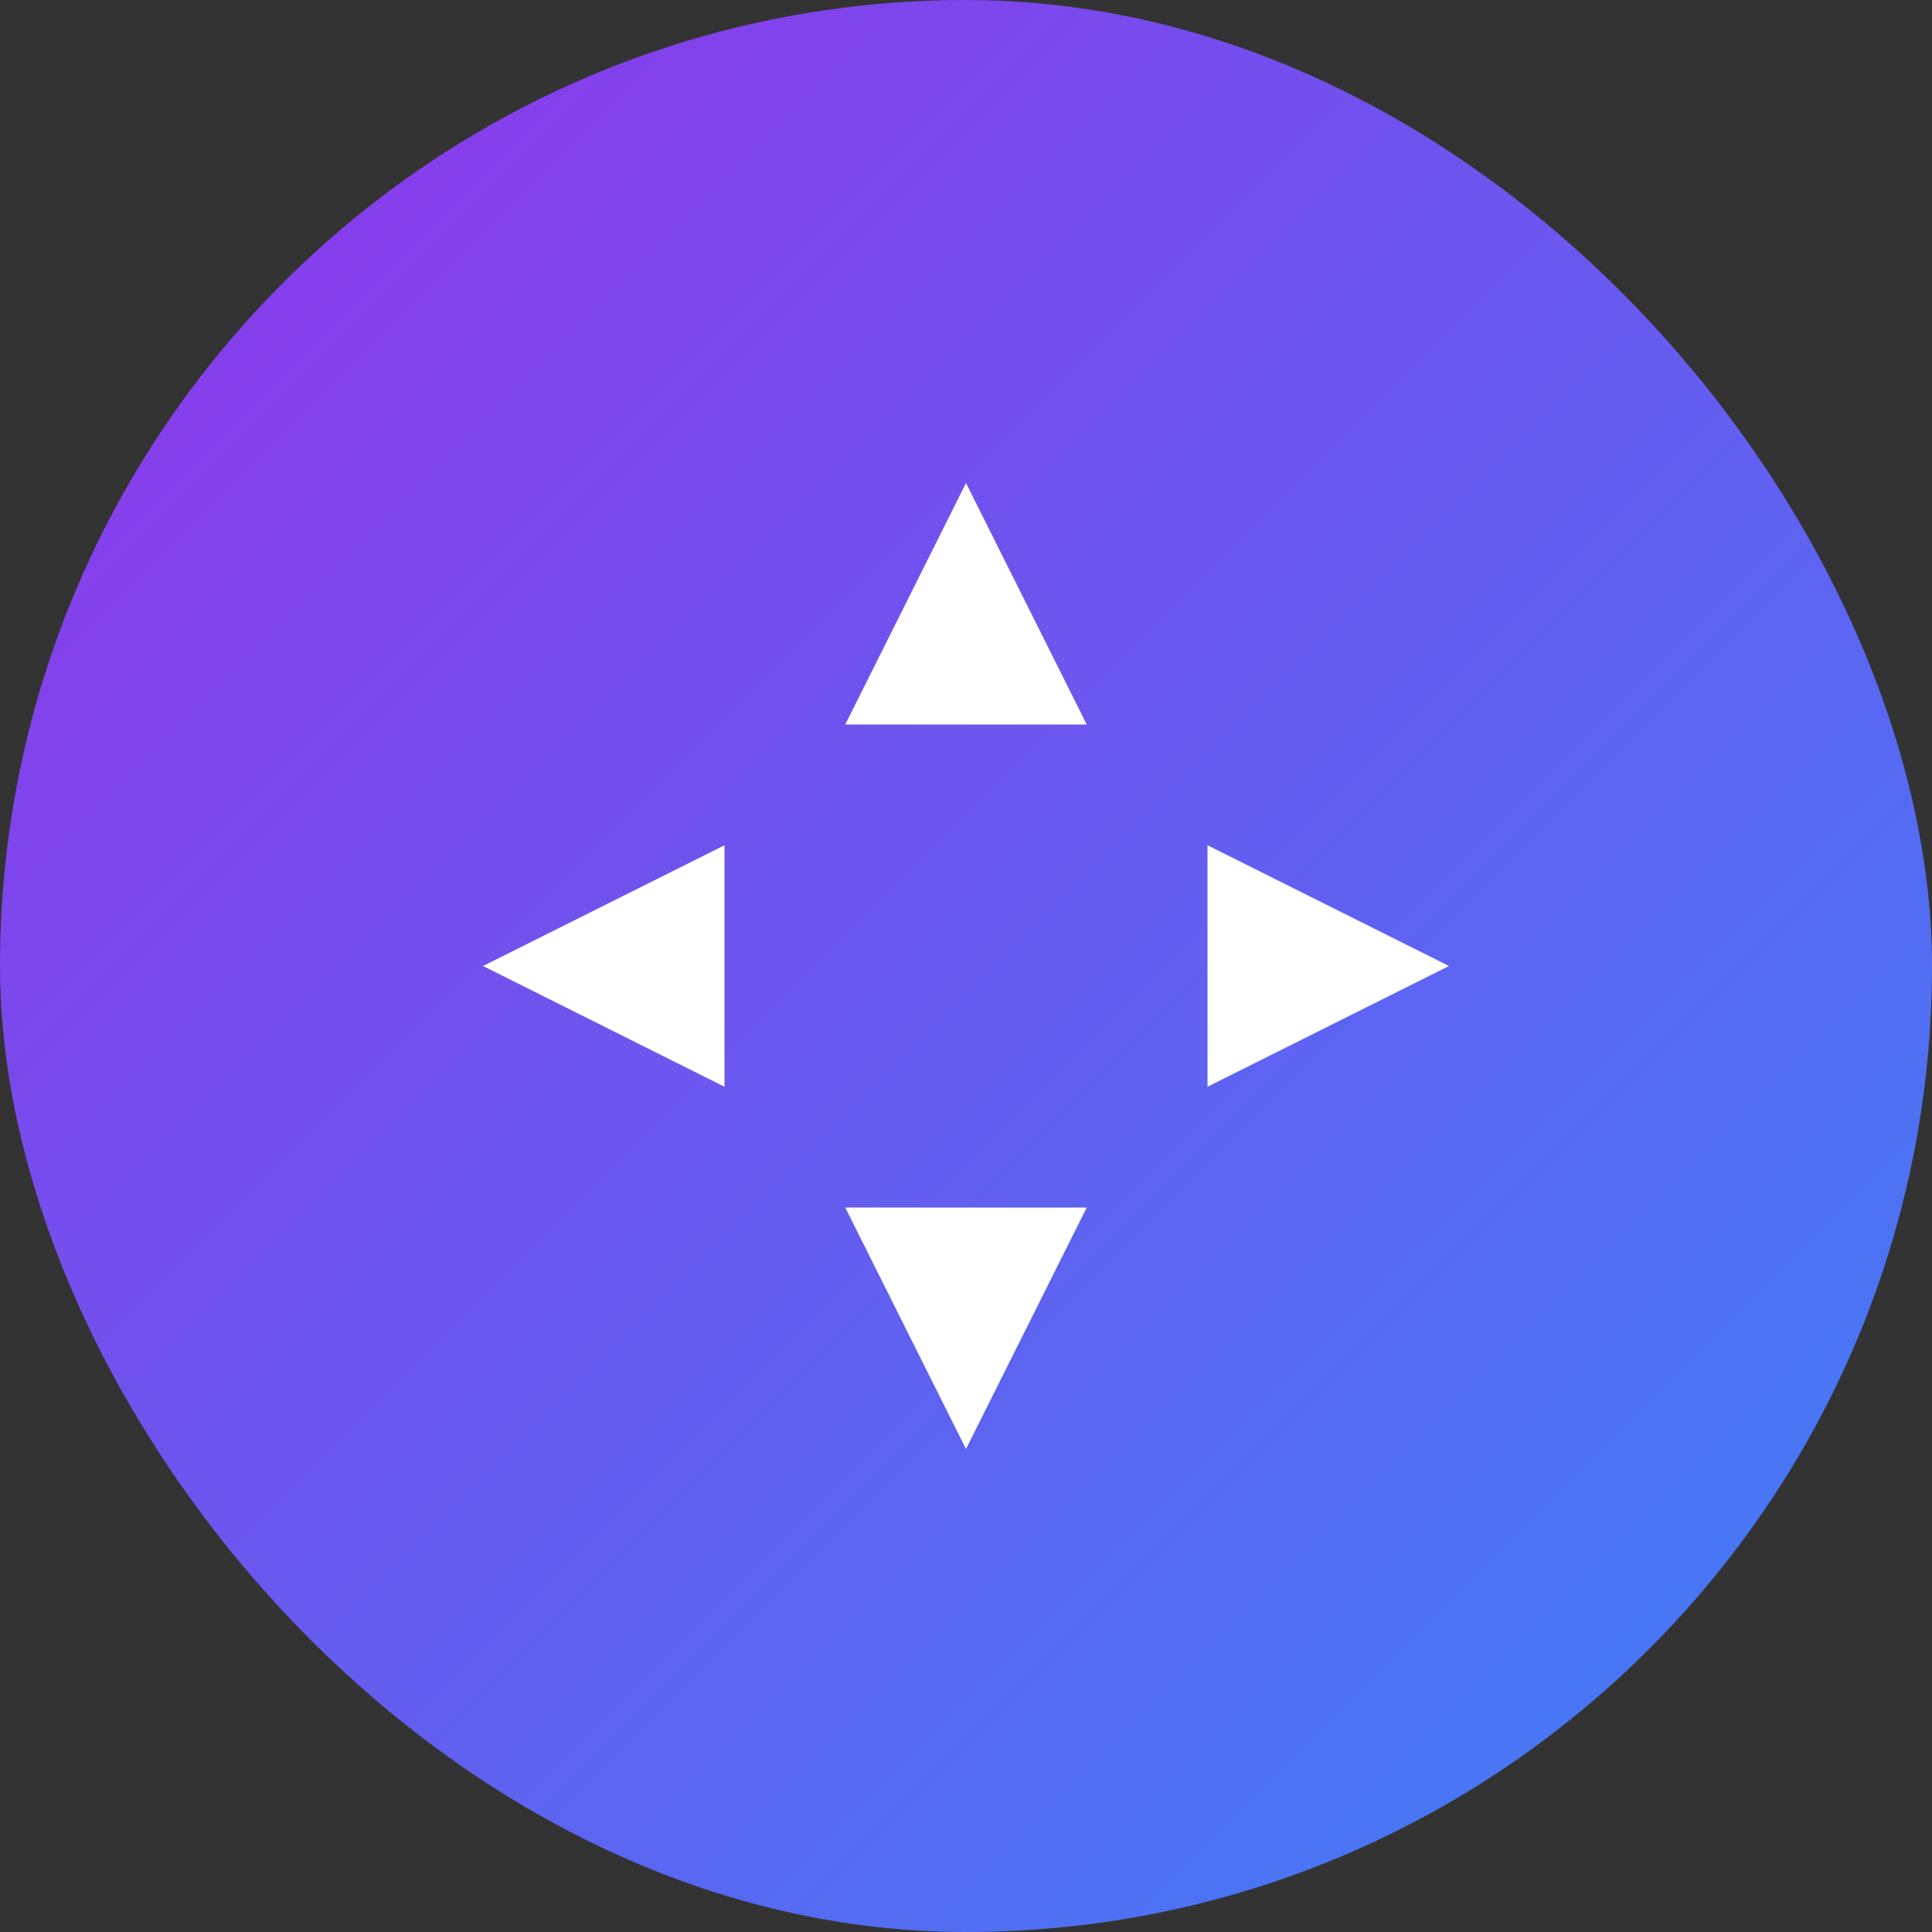 <?xml version="1.0" encoding="UTF-8"?>
<svg width="32" height="32" viewBox="0 0 32 32" fill="none" xmlns="http://www.w3.org/2000/svg">
  <rect x="0" y="0" width="32" height="32" fill="#333333" stroke="none"/>
  <rect width="32" height="32" rx="16" fill="url(#paint0_linear)"/>
  <path d="M16 8L18 12H14L16 8Z" fill="white"/>
  <path d="M16 24L14 20H18L16 24Z" fill="white"/>
  <path d="M8 16L12 14V18L8 16Z" fill="white"/>
  <path d="M24 16L20 18V14L24 16Z" fill="white"/>
  <defs>
    <linearGradient id="paint0_linear" x1="0" y1="0" x2="32" y2="32" gradientUnits="userSpaceOnUse">
      <stop stop-color="#9333EA"/>
      <stop offset="1" stop-color="#3B82F6"/>
    </linearGradient>
  </defs>
</svg>
